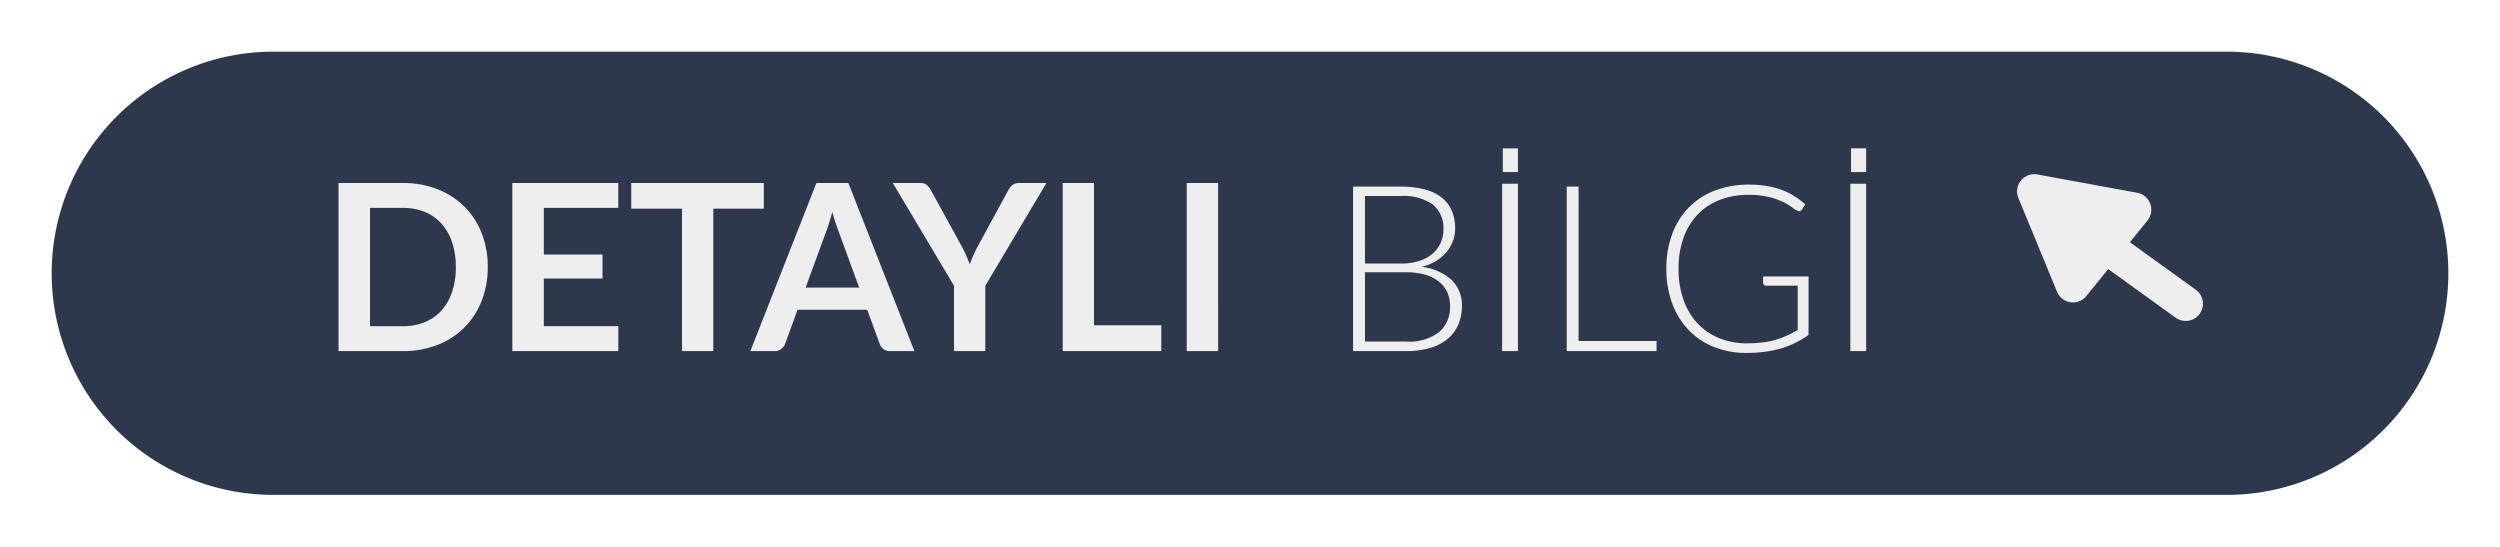 <svg xmlns="http://www.w3.org/2000/svg" xmlns:xlink="http://www.w3.org/1999/xlink" width="290.345" height="63.475" viewBox="0 0 290.345 63.475">
  <defs>
    <filter id="Path_945" x="0" y="0" width="290.345" height="63.475" filterUnits="userSpaceOnUse">
      <feOffset dy="2" input="SourceAlpha"/>
      <feGaussianBlur stdDeviation="2" result="blur"/>
      <feFlood flood-color="#041230" flood-opacity="0.557"/>
      <feComposite operator="in" in2="blur"/>
      <feComposite in="SourceGraphic"/>
    </filter>
  </defs>
  <g id="Group_709" data-name="Group 709" transform="translate(-1464.548 -1952.7)">
    <g transform="matrix(1, 0, 0, 1, 1464.55, 1952.7)" filter="url(#Path_945)">
      <path id="Path_945-2" data-name="Path 945" d="M25.737,0h226.87a25.737,25.737,0,0,1,0,51.475H25.737A25.737,25.737,0,0,1,25.737,0Z" transform="translate(6 4)" fill="#2e384d"/>
    </g>
    <path id="Path_944" data-name="Path 944" d="M19.3-9.76a10.556,10.556,0,0,1-.715,3.942,9.055,9.055,0,0,1-2.011,3.092A9,9,0,0,1,13.459-.715,10.958,10.958,0,0,1,9.423,0H1.971V-19.521H9.423a10.867,10.867,0,0,1,4.036.722,9.13,9.13,0,0,1,3.119,2.011A8.983,8.983,0,0,1,18.59-13.7,10.556,10.556,0,0,1,19.3-9.76Zm-3.712,0a8.959,8.959,0,0,0-.432-2.882,6.107,6.107,0,0,0-1.229-2.16,5.3,5.3,0,0,0-1.937-1.357,6.665,6.665,0,0,0-2.572-.472H5.629V-2.889H9.423a6.665,6.665,0,0,0,2.572-.473,5.3,5.3,0,0,0,1.937-1.357,6.107,6.107,0,0,0,1.229-2.16A8.959,8.959,0,0,0,15.592-9.76Zm18.873-9.76v2.889H25.812v5.414H32.63v2.794H25.812V-2.9h8.653V0H22.154V-19.521Zm16.9,0v2.983H45.495V0H41.863V-16.538h-5.9v-2.983ZM68.85,0H66.042a1.227,1.227,0,0,1-.776-.236,1.343,1.343,0,0,1-.439-.587L63.369-4.806H55.283L53.825-.824a1.278,1.278,0,0,1-.425.567A1.2,1.2,0,0,1,52.623,0H49.8L57.47-19.521h3.712ZM56.214-7.371h6.223l-2.376-6.493Q59.9-14.3,59.7-14.884t-.385-1.276q-.189.688-.371,1.283t-.358,1.04Zm20.871-.216V0H73.453V-7.587L66.339-19.521h3.2a1.138,1.138,0,0,1,.749.229,1.934,1.934,0,0,1,.466.58l3.577,6.521q.311.581.54,1.1t.419,1.019q.175-.513.4-1.033t.533-1.087l3.55-6.521a1.8,1.8,0,0,1,.446-.553,1.115,1.115,0,0,1,.756-.257h3.213ZM89.708-3h7.816V0H86.076V-19.521h3.632Zm14.418,3H100.48V-19.521h3.645ZM119.8,0V-19.1h5.494a10.891,10.891,0,0,1,2.828.324,5.367,5.367,0,0,1,1.978.952,3.891,3.891,0,0,1,1.168,1.532,5.2,5.2,0,0,1,.385,2.052,4.119,4.119,0,0,1-.263,1.458,4.408,4.408,0,0,1-.763,1.3,4.908,4.908,0,0,1-1.222,1.033,5.868,5.868,0,0,1-1.654.668,6.219,6.219,0,0,1,3.47,1.5,4.043,4.043,0,0,1,1.215,3.065A5.329,5.329,0,0,1,132-3.037a4.425,4.425,0,0,1-1.255,1.647,5.733,5.733,0,0,1-2.025,1.033A9.557,9.557,0,0,1,126,0Zm1.377-9.153v8.046h4.793a5.76,5.76,0,0,0,3.807-1.087,3.789,3.789,0,0,0,1.283-3.058,3.734,3.734,0,0,0-.344-1.627,3.4,3.4,0,0,0-.992-1.228,4.618,4.618,0,0,0-1.593-.776,7.821,7.821,0,0,0-2.146-.27Zm0-1.013h4.145a6.706,6.706,0,0,0,2.261-.337,4.474,4.474,0,0,0,1.539-.891,3.461,3.461,0,0,0,.884-1.255,3.824,3.824,0,0,0,.283-1.445,3.544,3.544,0,0,0-1.222-2.923,5.929,5.929,0,0,0-3.773-.992h-4.118ZM137.106,0V-19.44h1.836V0Zm.081-23.544h1.755v2.754h-1.755Zm8.8,22.369h9.058V0H144.612V-19.1h1.377Zm19.562.27a14.553,14.553,0,0,0,1.8-.1,9.675,9.675,0,0,0,1.505-.3,9.432,9.432,0,0,0,1.323-.493q.628-.29,1.262-.655V-7.6h-3.672a.352.352,0,0,1-.25-.094.288.288,0,0,1-.1-.216v-.756h5.278v6.79a12.471,12.471,0,0,1-1.485.891,9.892,9.892,0,0,1-1.647.655,12.709,12.709,0,0,1-1.89.4,16.022,16.022,0,0,1-2.214.142,9.918,9.918,0,0,1-3.773-.7,8.372,8.372,0,0,1-2.93-1.971,8.889,8.889,0,0,1-1.9-3.085,11.433,11.433,0,0,1-.675-4.023,11.377,11.377,0,0,1,.675-4.016,8.746,8.746,0,0,1,1.917-3.078,8.446,8.446,0,0,1,3.017-1.971,10.824,10.824,0,0,1,3.976-.7,12.76,12.76,0,0,1,2.018.149,9.349,9.349,0,0,1,1.721.439,8.083,8.083,0,0,1,1.485.716,10.03,10.03,0,0,1,1.323.979l-.365.594a.376.376,0,0,1-.338.2.506.506,0,0,1-.229-.054,2.84,2.84,0,0,1-.587-.378,6.308,6.308,0,0,0-1.04-.621,8.662,8.662,0,0,0-1.64-.58,9.61,9.61,0,0,0-2.389-.257,9.055,9.055,0,0,0-3.362.594,7.125,7.125,0,0,0-2.558,1.7,7.539,7.539,0,0,0-1.633,2.7,10.505,10.505,0,0,0-.574,3.578,10.638,10.638,0,0,0,.58,3.631,7.772,7.772,0,0,0,1.627,2.72A7.015,7.015,0,0,0,162.317-1.5,8.527,8.527,0,0,0,165.551-.9Zm12,.9V-19.44h1.836V0Zm.081-23.544h1.755v2.754h-1.755Z" transform="translate(1501.894 1993.475)" fill="#eee"/>
    <path id="Path_943" data-name="Path 943" d="M7.255,3.219a2,2,0,0,1,3.512,0l5.641,10.343a2,2,0,0,1-1.756,2.958H3.369a2,2,0,0,1-1.756-2.958Z" transform="translate(1691.891 1979.304) rotate(-51)" fill="#eee"/>
    <path id="Path_942" data-name="Path 942" d="M0,0,10.675,7.693" transform="translate(1707.718 1980.282)" fill="none" stroke="#eee" stroke-linecap="round" stroke-width="4"/>
  </g>
</svg>
